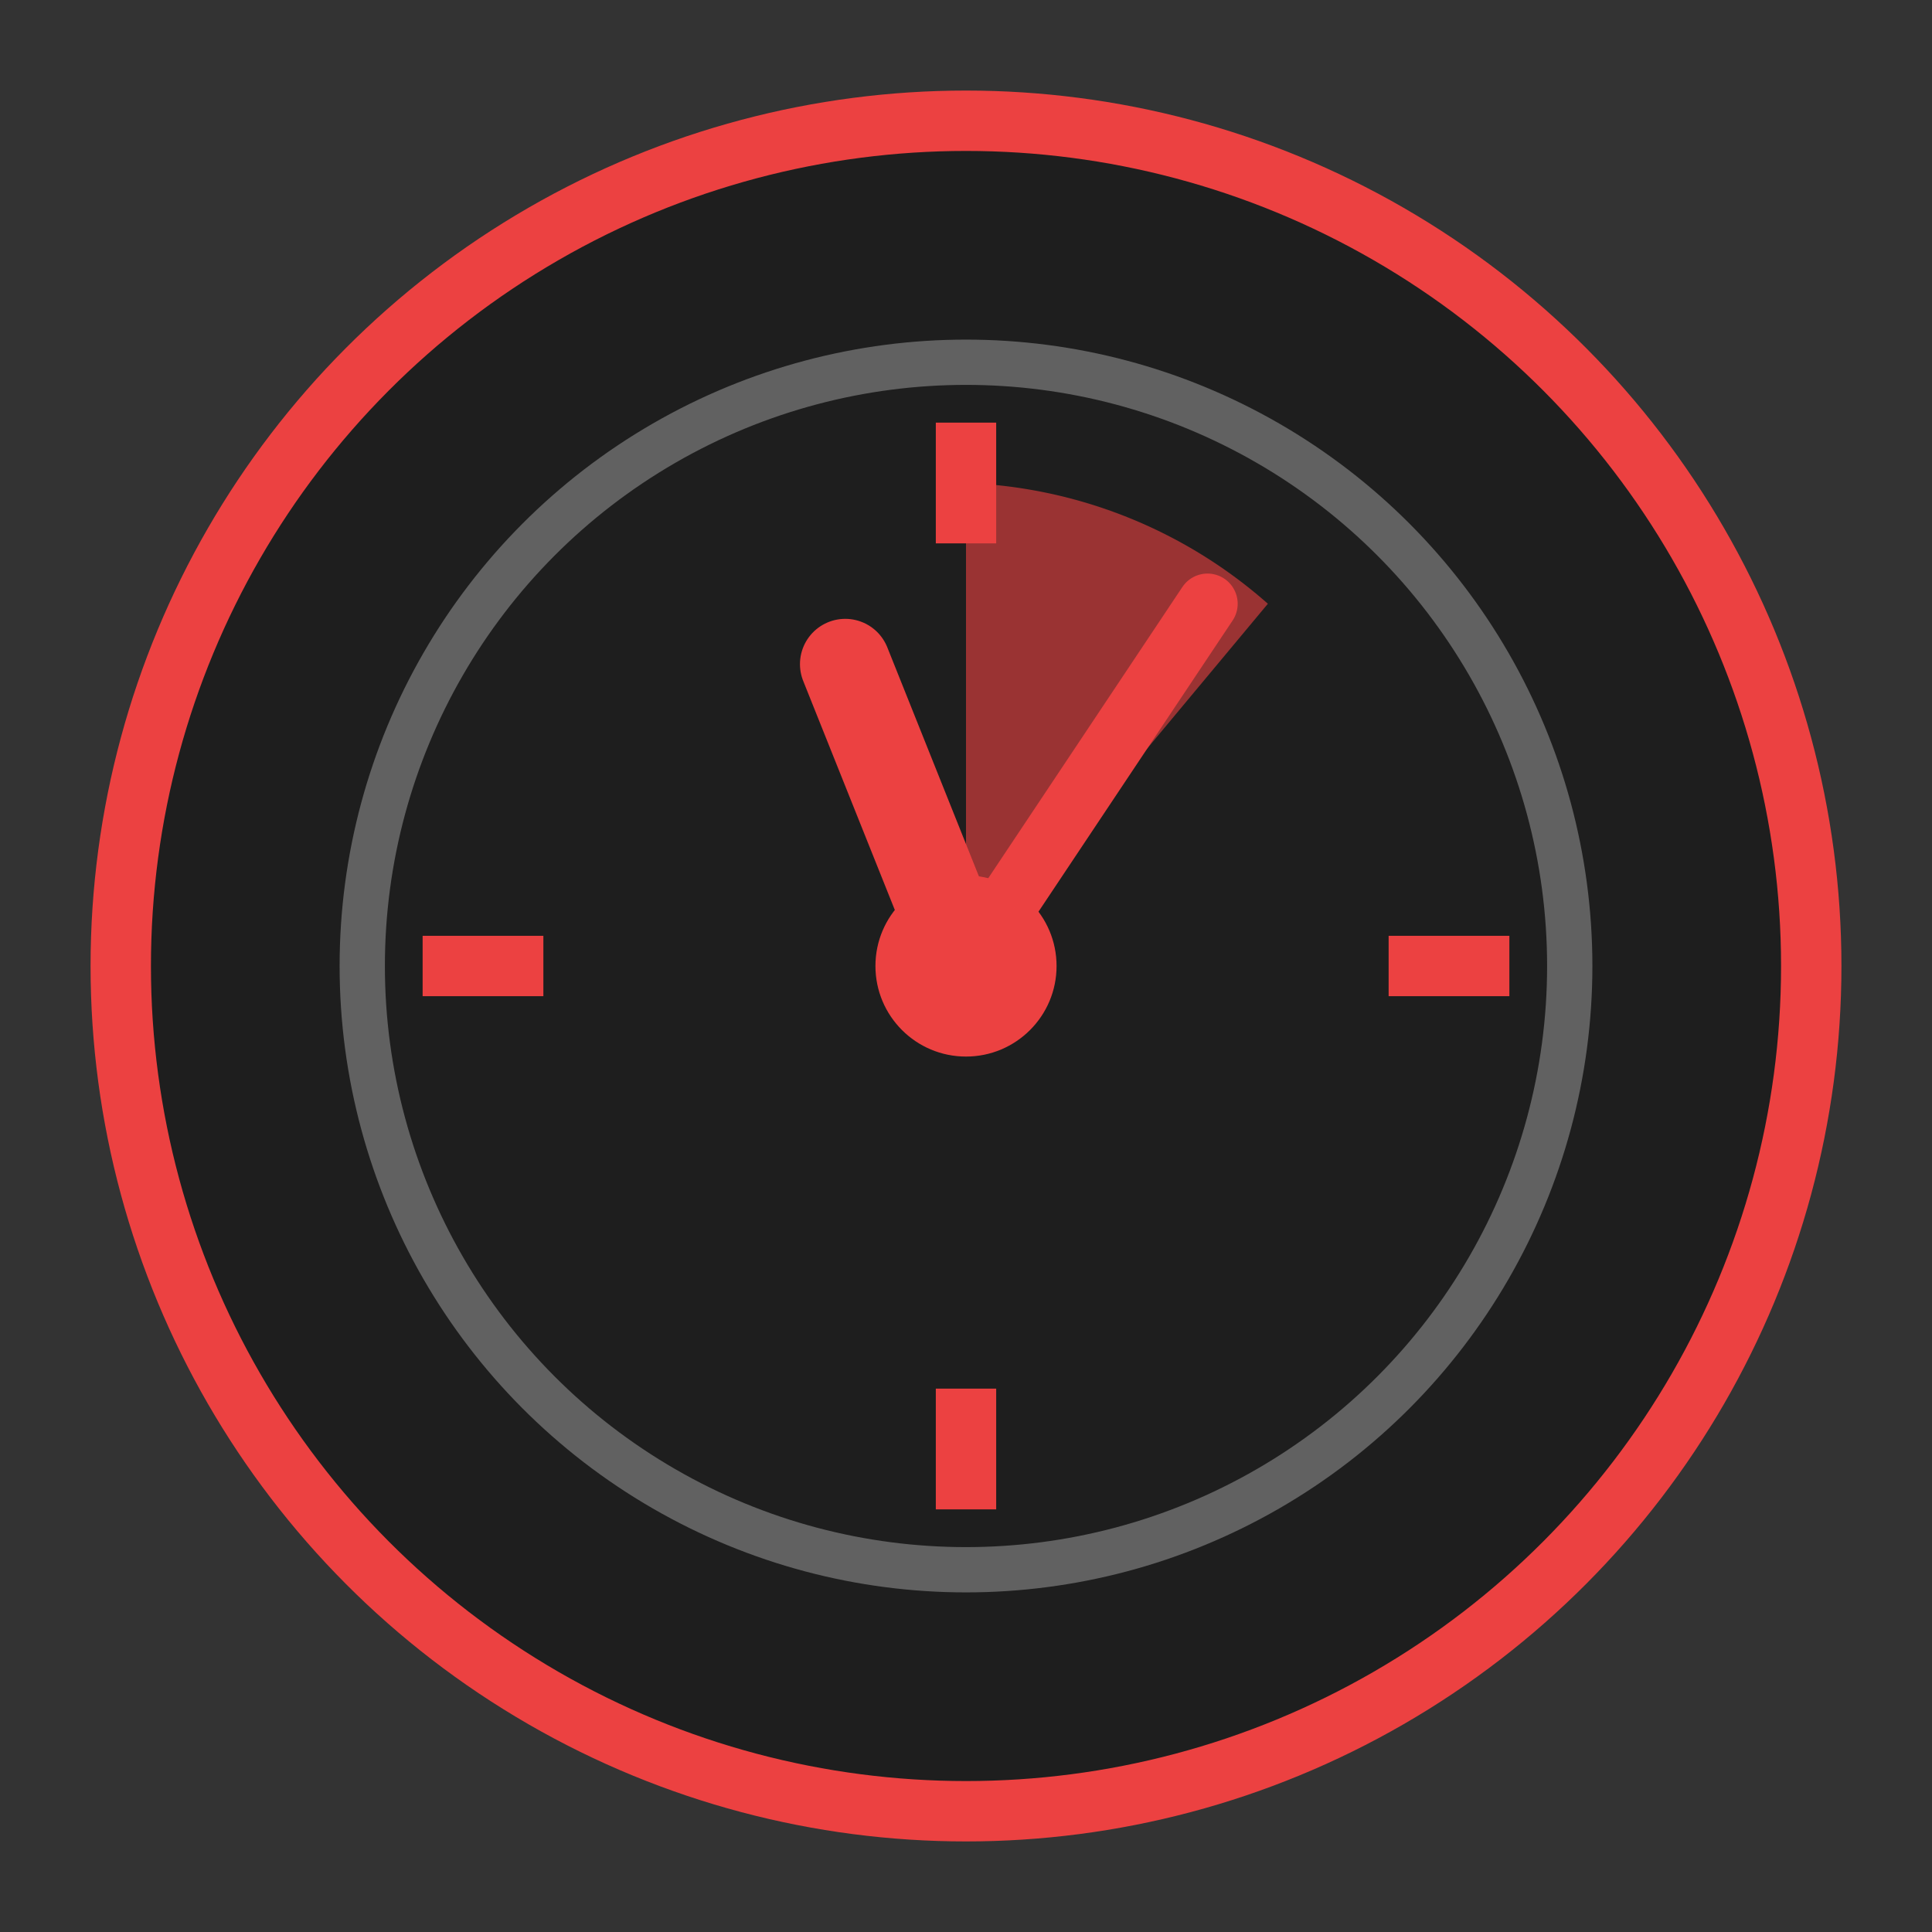 <svg width="64" height="64" viewBox="0 0 64 64" xmlns="http://www.w3.org/2000/svg">
  <rect x="0" y="0" width="64" height="64" fill="#333333" stroke="none"/>
  <!-- 背景圆形 -->
  <circle cx="32" cy="32" r="28" fill="#1e1e1e" stroke="#ec4141" stroke-width="2"/>
  
  <!-- 时钟外圈 -->
  <circle cx="32" cy="32" r="20" fill="none" stroke="rgba(255, 255, 255, 0.3)" stroke-width="1.5"/>
  
  <!-- 主要刻度 -->
  <g stroke="#ec4141" stroke-width="2">
    <line x1="32" y1="14" x2="32" y2="18"/>
    <line x1="50" y1="32" x2="46" y2="32"/>
    <line x1="32" y1="50" x2="32" y2="46"/>
    <line x1="14" y1="32" x2="18" y2="32"/>
  </g>
  
  <!-- 时钟指针 -->
  <g stroke="#ec4141" stroke-linecap="round">
    <line x1="32" y1="32" x2="28" y2="22" stroke-width="3"/>
    <line x1="32" y1="32" x2="40" y2="20" stroke-width="2"/>
  </g>
  
  <!-- 中心点 -->
  <circle cx="32" cy="32" r="3" fill="#ec4141"/>
  
  <!-- 统计弧段 -->
  <path d="M 32 32 L 32 16 A 16 16 0 0 1 42 20 Z" fill="#ec4141" opacity="0.6"/>
</svg>
